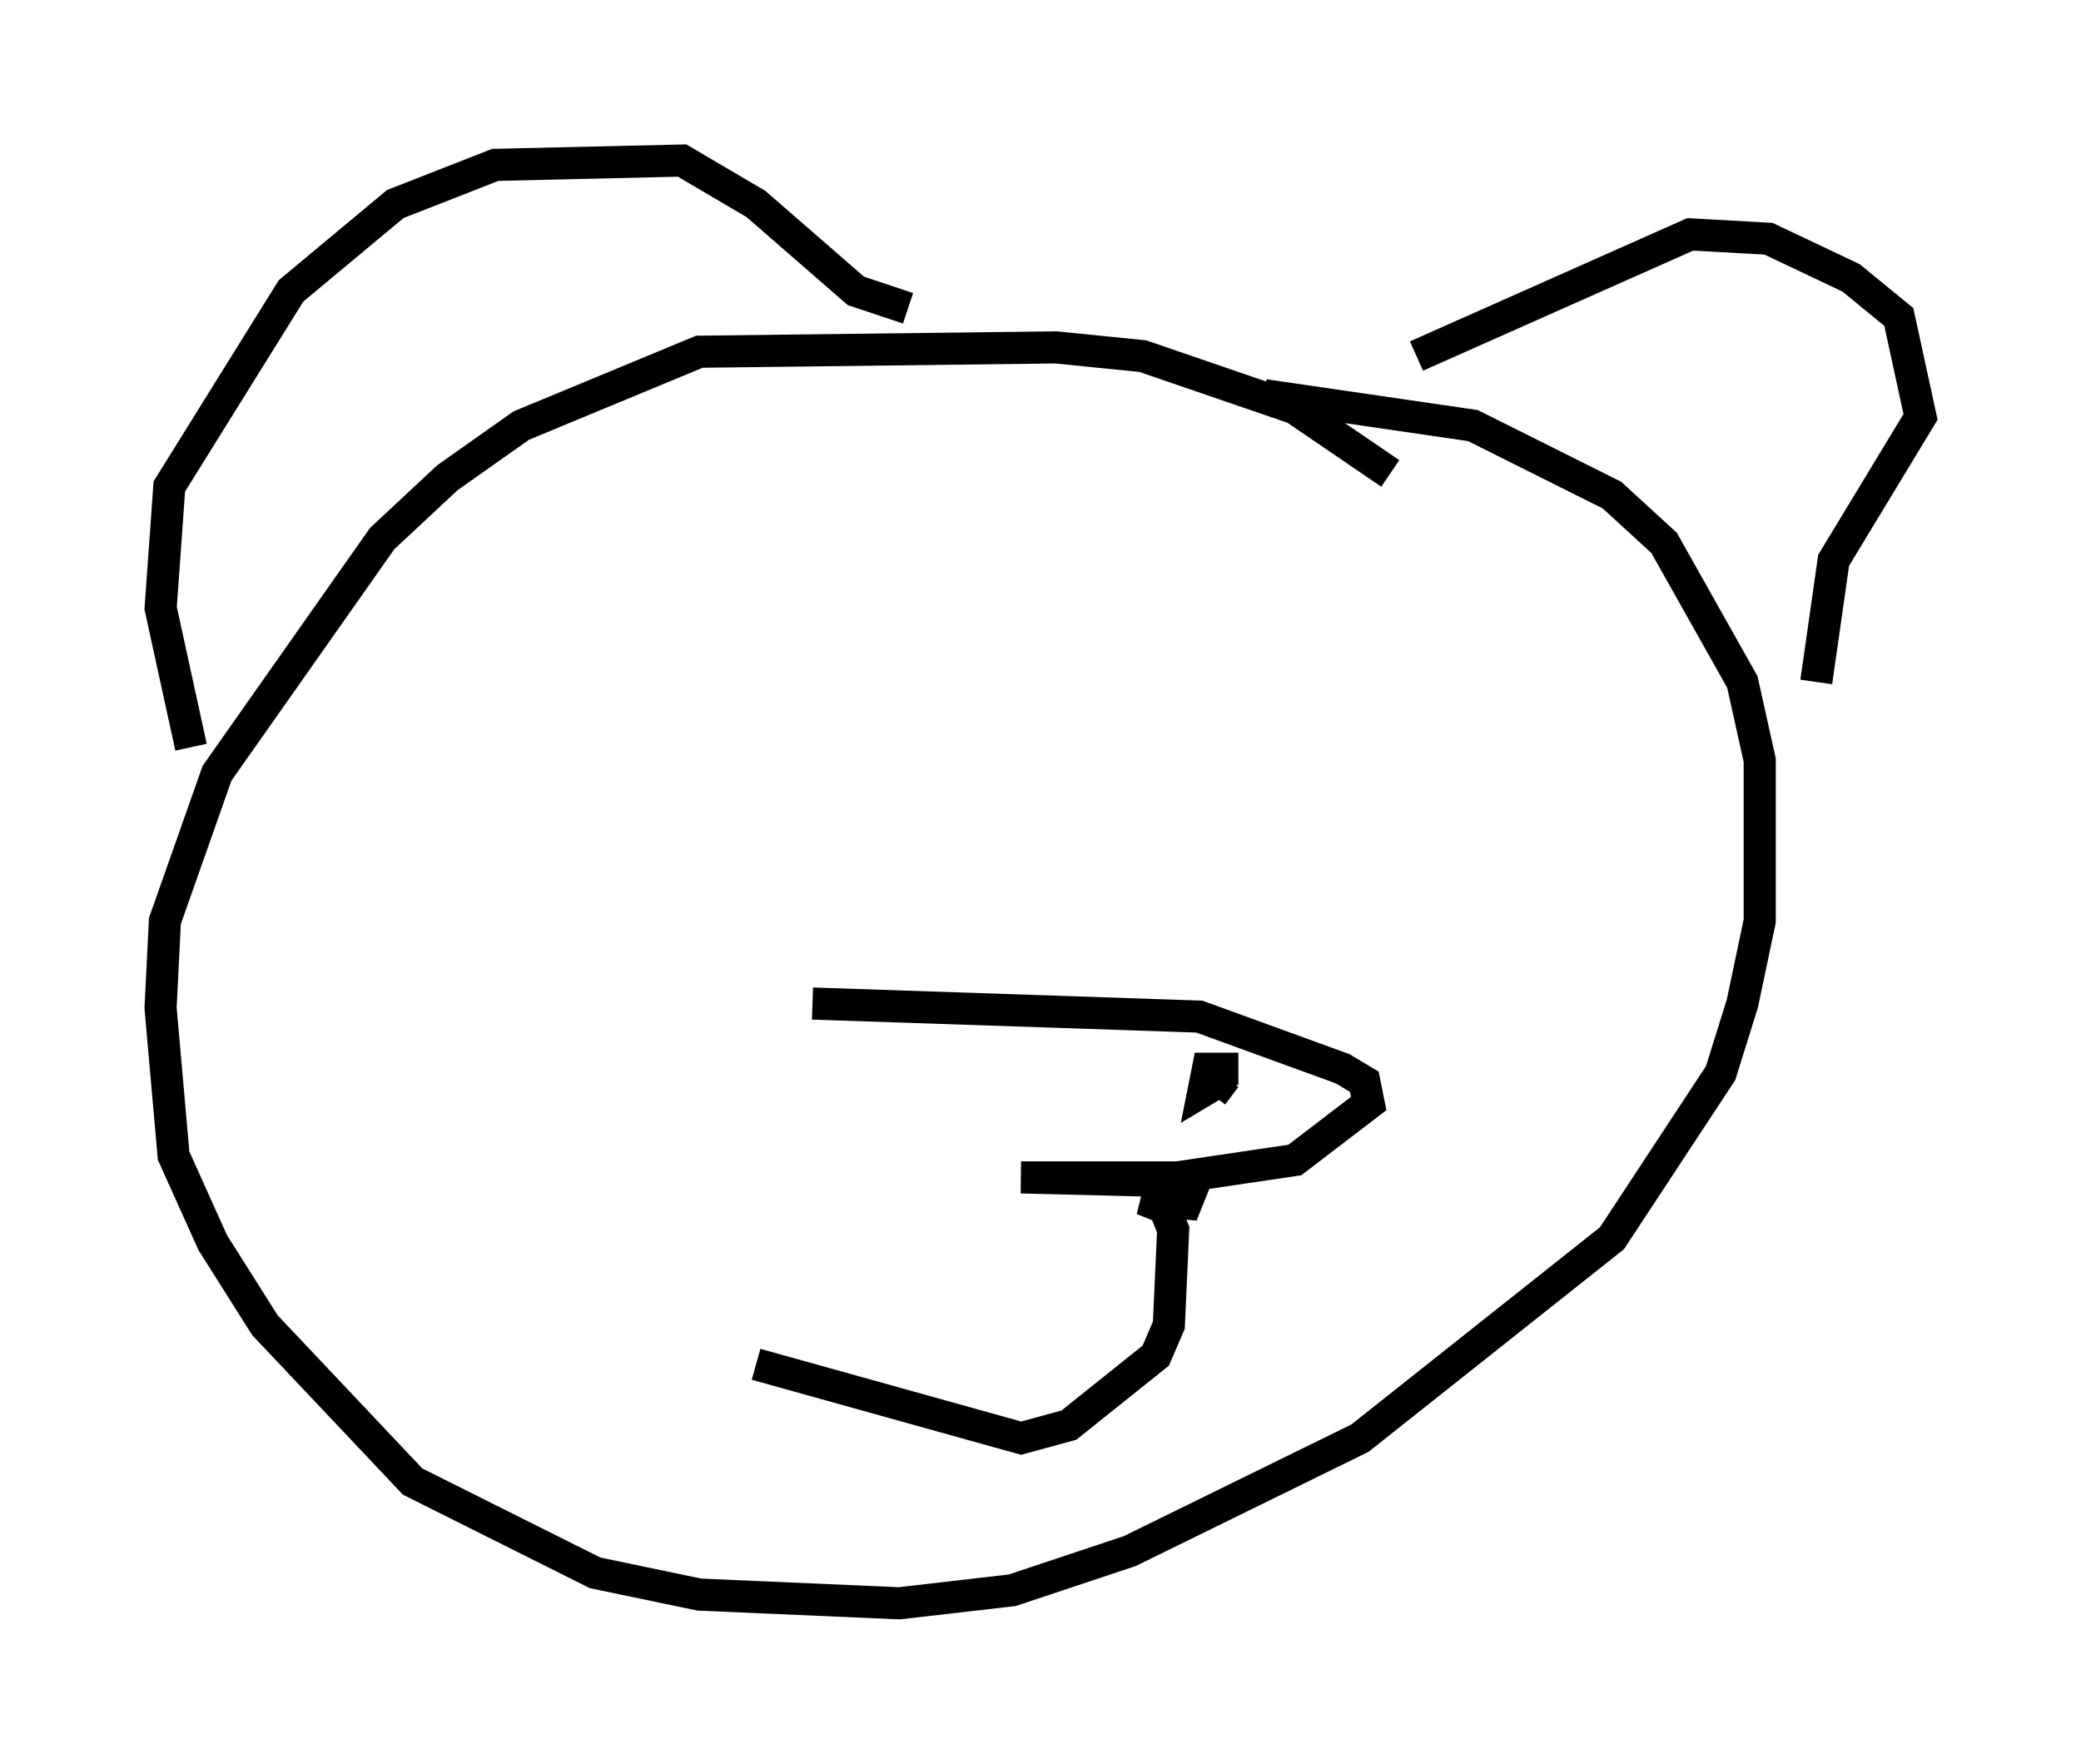 <?xml version="1.0" encoding="utf-8" ?>
<svg baseProfile="full" height="54.925" version="1.1" width="64.803" xmlns="http://www.w3.org/2000/svg" xmlns:ev="http://www.w3.org/2001/xml-events" xmlns:xlink="http://www.w3.org/1999/xlink"><defs /><rect fill="white" height="54.925" width="64.803" x="0" y="0" /><path d="M45.73, 17.178 m-2.436, -2.436 l-2.977, -2.03 -4.736, -1.624 l-2.706, -0.271 -11.096, 0.135 l-5.548, 2.3 -2.3, 1.624 l-2.03, 1.894 -5.142, 7.307 l-1.624, 4.601 -0.135, 2.706 l0.406, 4.601 1.218, 2.706 l1.624, 2.571 4.601, 4.871 l5.683, 2.842 3.248, 0.677 l6.225, 0.271 3.518, -0.406 l3.654, -1.218 7.172, -3.518 l7.848, -6.225 3.383, -5.142 l0.677, -2.165 0.541, -2.571 l0.0, -5.007 -0.541, -2.436 l-2.436, -4.33 -1.624, -1.488 l-4.33, -2.165 -6.495, -0.947 m-33.423, 10.961 l-0.947, -4.33 0.271, -3.789 l3.789, -6.089 3.248, -2.706 l3.112, -1.218 5.819, -0.135 l2.3, 1.353 3.112, 2.706 l1.624, 0.541 m15.832, 1.488 l8.525, -3.789 2.436, 0.135 l2.571, 1.218 1.488, 1.218 l0.677, 3.112 -2.706, 4.465 l-0.541, 3.789 m-31.258, 10.013 l12.043, 0.406 4.465, 1.624 l0.677, 0.406 0.135, 0.677 l-2.3, 1.759 -3.654, 0.541 l-4.871, 0.0 5.413, 0.135 l-0.271, 0.677 -1.353, -0.135 l0.677, 0.271 0.271, 0.677 l-0.135, 2.977 -0.406, 0.947 l-2.706, 2.165 -1.488, 0.406 l-8.254, -2.3 m15.02, -9.202 l-0.947, 0.0 -0.135, 0.677 l0.677, -0.406 -0.406, 0.541 " fill="none" stroke="black" stroke-width="1" /></svg>